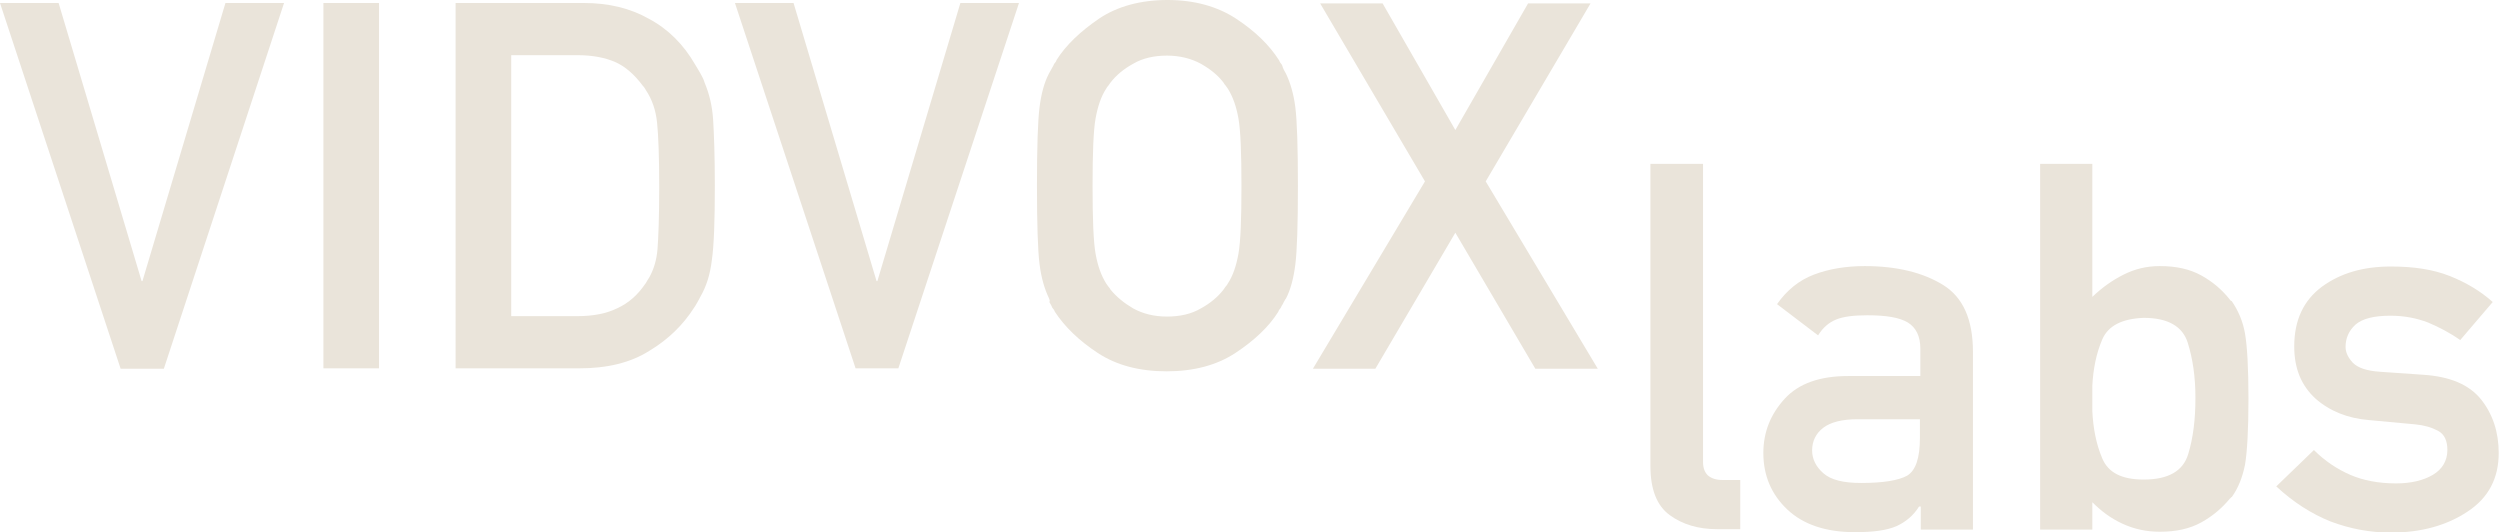 <?xml version="1.0" encoding="utf-8"?>
<!-- Generator: Adobe Illustrator 24.1.2, SVG Export Plug-In . SVG Version: 6.00 Build 0)  -->
<svg version="1.1" id="Layer_1" xmlns="http://www.w3.org/2000/svg" xmlns:xlink="http://www.w3.org/1999/xlink" x="0px" y="0px"
	 viewBox="0 0 58.44 12.44" style="enable-background:new 0 0 58.44 12.44;" xml:space="preserve">
<g>
	<path style="fill:#EAE4DA;" d="M0,0.07h1.37l1.94,6.5h0.02l1.94-6.5h1.37L3.83,8.62H2.82L0,0.07z"/>
	<path style="fill:#EAE4DA;" d="M7.56,0.07h1.3v8.54h-1.3V0.07z"/>
	<path style="fill:#EAE4DA;" d="M10.66,0.07h2.99c0.57,0,1.08,0.12,1.52,0.37c0.45,0.24,0.81,0.6,1.08,1.07
		c0.05,0.08,0.09,0.15,0.13,0.22c0.04,0.07,0.07,0.13,0.09,0.2c0.11,0.26,0.18,0.55,0.2,0.87c0.02,0.32,0.04,0.84,0.04,1.54
		c0,0.82-0.02,1.4-0.07,1.74c-0.04,0.34-0.13,0.62-0.27,0.86c-0.02,0.04-0.04,0.08-0.07,0.13s-0.05,0.09-0.08,0.13
		c-0.25,0.39-0.59,0.73-1.04,1c-0.44,0.28-0.99,0.41-1.63,0.41h-2.9V0.07z M11.95,7.39h1.55c0.37,0,0.68-0.06,0.94-0.19
		c0.26-0.12,0.47-0.31,0.64-0.56c0.02-0.02,0.03-0.05,0.05-0.08s0.03-0.05,0.05-0.08c0.1-0.18,0.17-0.4,0.19-0.66
		c0.02-0.26,0.04-0.74,0.04-1.44c0-0.71-0.02-1.22-0.05-1.51c-0.03-0.3-0.12-0.55-0.26-0.76c-0.01-0.02-0.02-0.03-0.03-0.05
		c-0.01-0.02-0.03-0.04-0.04-0.05c-0.2-0.27-0.42-0.46-0.65-0.56c-0.23-0.1-0.52-0.16-0.88-0.16h-1.55V7.39z"/>
	<path style="fill:#EAE4DA;" d="M17.18,0.07h1.37l1.94,6.5h0.02l1.94-6.5h1.37l-2.82,8.54H20L17.18,0.07z"/>
	<path style="fill:#EAE4DA;" d="M24.3,2.51c0.04-0.32,0.11-0.58,0.22-0.79c0.02-0.03,0.03-0.06,0.05-0.09
		c0.02-0.03,0.03-0.06,0.05-0.09c0.01-0.02,0.02-0.05,0.04-0.07s0.03-0.04,0.04-0.07c0.22-0.35,0.56-0.67,1-0.97
		C26.12,0.15,26.66,0,27.29,0c0.63,0,1.17,0.15,1.61,0.44c0.44,0.29,0.77,0.61,1,0.97c0.01,0.02,0.02,0.05,0.04,0.07
		s0.03,0.04,0.04,0.07C29.98,1.57,30,1.6,30.01,1.63c0.02,0.03,0.03,0.06,0.05,0.09c0.1,0.21,0.18,0.47,0.22,0.79
		s0.06,0.93,0.06,1.84c0,0.9-0.02,1.51-0.06,1.83c-0.04,0.32-0.11,0.59-0.22,0.8C30.04,7,30.03,7.03,30.01,7.06
		C30,7.09,29.98,7.12,29.96,7.15c-0.01,0.02-0.02,0.05-0.04,0.07s-0.03,0.04-0.04,0.07c-0.22,0.35-0.56,0.67-1,0.96
		s-0.98,0.43-1.61,0.43c-0.63,0-1.17-0.14-1.61-0.43s-0.77-0.61-1-0.96c-0.01-0.02-0.02-0.05-0.04-0.07s-0.03-0.04-0.04-0.07
		c-0.02-0.03-0.03-0.06-0.05-0.09C24.55,7.03,24.53,7,24.52,6.97c-0.1-0.21-0.18-0.47-0.22-0.8c-0.04-0.32-0.06-0.93-0.06-1.83
		C24.24,3.44,24.26,2.83,24.3,2.51z M25.61,5.93c0.05,0.28,0.13,0.51,0.25,0.7c0.02,0.02,0.03,0.05,0.05,0.07
		c0.02,0.02,0.04,0.05,0.05,0.07c0.14,0.17,0.31,0.31,0.53,0.44c0.22,0.12,0.48,0.19,0.79,0.19c0.3,0,0.57-0.06,0.79-0.19
		c0.22-0.12,0.4-0.27,0.53-0.44c0.02-0.02,0.03-0.05,0.05-0.07c0.02-0.02,0.04-0.05,0.05-0.07c0.12-0.18,0.2-0.42,0.25-0.7
		c0.05-0.28,0.07-0.81,0.07-1.58s-0.02-1.3-0.07-1.58c-0.05-0.28-0.13-0.51-0.25-0.7c-0.02-0.02-0.03-0.05-0.05-0.07
		c-0.02-0.02-0.04-0.05-0.05-0.07c-0.13-0.17-0.3-0.31-0.53-0.44c-0.22-0.12-0.49-0.19-0.79-0.19c-0.3,0-0.57,0.06-0.79,0.19
		c-0.22,0.12-0.4,0.27-0.53,0.44c-0.02,0.02-0.03,0.05-0.05,0.07c-0.02,0.02-0.04,0.05-0.05,0.07c-0.12,0.18-0.2,0.42-0.25,0.7
		c-0.05,0.28-0.07,0.81-0.07,1.58S25.56,5.65,25.61,5.93z"/>
	<path style="fill:#EAE4DA;" d="M34.02,5.44l-1.87,3.18h-1.46l2.62-4.38l-2.45-4.16h1.46l1.7,2.96l1.7-2.96h1.46l-2.45,4.16
		l2.62,4.38h-1.46L34.02,5.44z"/>
</g>
<g>
	<path style="fill:#EAE4DA;" d="M38.59,3.83h1.22v6.97c0,0.14,0.04,0.24,0.11,0.31c0.08,0.07,0.19,0.11,0.34,0.11h0.42v1.15h-0.54
		c-0.44,0-0.81-0.11-1.11-0.33c-0.3-0.22-0.45-0.6-0.45-1.15V3.83z"/>
	<path style="fill:#EAE4DA;" d="M44.88,11.84h-0.02c-0.13,0.21-0.31,0.36-0.53,0.46c-0.23,0.1-0.55,0.14-0.97,0.14
		c-0.68,0-1.21-0.18-1.58-0.53s-0.56-0.79-0.56-1.32c0-0.49,0.17-0.91,0.5-1.27c0.33-0.36,0.83-0.53,1.48-0.53h1.69V8.15
		c0-0.29-0.1-0.49-0.29-0.61c-0.2-0.12-0.51-0.17-0.95-0.17c-0.32,0-0.56,0.03-0.73,0.1s-0.31,0.19-0.42,0.37l-0.96-0.73
		c0.23-0.33,0.52-0.56,0.86-0.69s0.74-0.2,1.19-0.2c0.75,0,1.36,0.15,1.83,0.44c0.47,0.29,0.7,0.81,0.7,1.57v4.15h-1.22V11.84z
		 M44.88,9.8h-1.46c-0.36,0-0.63,0.07-0.8,0.2c-0.17,0.13-0.26,0.31-0.26,0.53c0,0.2,0.09,0.38,0.26,0.53
		c0.18,0.16,0.47,0.23,0.89,0.23c0.51,0,0.87-0.06,1.07-0.17c0.2-0.12,0.3-0.41,0.3-0.88V9.8z"/>
	<path style="fill:#EAE4DA;" d="M47.69,3.83h1.22v3.11c0.23-0.22,0.47-0.39,0.73-0.52s0.53-0.2,0.85-0.2c0.38,0,0.7,0.07,0.97,0.22
		c0.27,0.15,0.49,0.34,0.67,0.57c0.01,0.01,0.01,0.02,0.02,0.02s0.01,0.01,0.02,0.01c0.15,0.22,0.26,0.47,0.31,0.76
		s0.08,0.8,0.08,1.52c0,0.73-0.03,1.24-0.08,1.54c-0.06,0.3-0.16,0.55-0.31,0.76c-0.01,0-0.01,0-0.02,0.01
		c0,0.01-0.01,0.02-0.02,0.02c-0.18,0.22-0.4,0.41-0.67,0.56c-0.27,0.15-0.59,0.22-0.97,0.22c-0.31,0-0.6-0.06-0.88-0.19
		s-0.5-0.3-0.7-0.5v0.64h-1.22V3.83z M49.14,7.94C49,8.27,48.93,8.63,48.91,9.02c0,0.06,0,0.11,0,0.16c0,0.05,0,0.1,0,0.15
		c0,0.05,0,0.1,0,0.14c0,0.05,0,0.1,0,0.14c0.02,0.4,0.09,0.77,0.23,1.1c0.14,0.34,0.46,0.5,0.97,0.5c0.58,0,0.92-0.2,1.04-0.59
		s0.17-0.83,0.17-1.3c0-0.01,0-0.01,0-0.02s0-0.01,0-0.02c0-0.46-0.06-0.89-0.18-1.27c-0.12-0.38-0.46-0.58-1.03-0.58
		C49.61,7.45,49.28,7.61,49.14,7.94z"/>
	<path style="fill:#EAE4DA;" d="M54.09,10.52c0.26,0.26,0.55,0.45,0.85,0.58c0.3,0.13,0.66,0.2,1.07,0.2c0.35,0,0.64-0.07,0.86-0.2
		c0.22-0.13,0.34-0.33,0.34-0.58c0-0.22-0.07-0.37-0.22-0.45s-0.32-0.13-0.53-0.15l-1.08-0.1c-0.5-0.04-0.92-0.21-1.25-0.5
		c-0.33-0.3-0.5-0.7-0.5-1.22c0-0.62,0.22-1.08,0.65-1.4c0.44-0.32,0.97-0.47,1.61-0.47c0.54,0,0.99,0.07,1.37,0.22
		c0.38,0.15,0.72,0.35,1.01,0.61l-0.76,0.89c-0.24-0.17-0.49-0.3-0.75-0.41c-0.26-0.1-0.55-0.16-0.88-0.16
		c-0.39,0-0.66,0.07-0.82,0.21c-0.15,0.14-0.23,0.31-0.23,0.52c0,0.13,0.06,0.25,0.17,0.37c0.12,0.12,0.33,0.19,0.63,0.21l1.01,0.07
		c0.63,0.04,1.08,0.23,1.36,0.58c0.27,0.34,0.41,0.76,0.41,1.25c0,0.59-0.24,1.05-0.73,1.37c-0.48,0.32-1.08,0.49-1.79,0.49
		c-0.49,0-0.96-0.09-1.41-0.26c-0.45-0.18-0.87-0.45-1.27-0.82L54.09,10.52z"/>
</g>
</svg>
